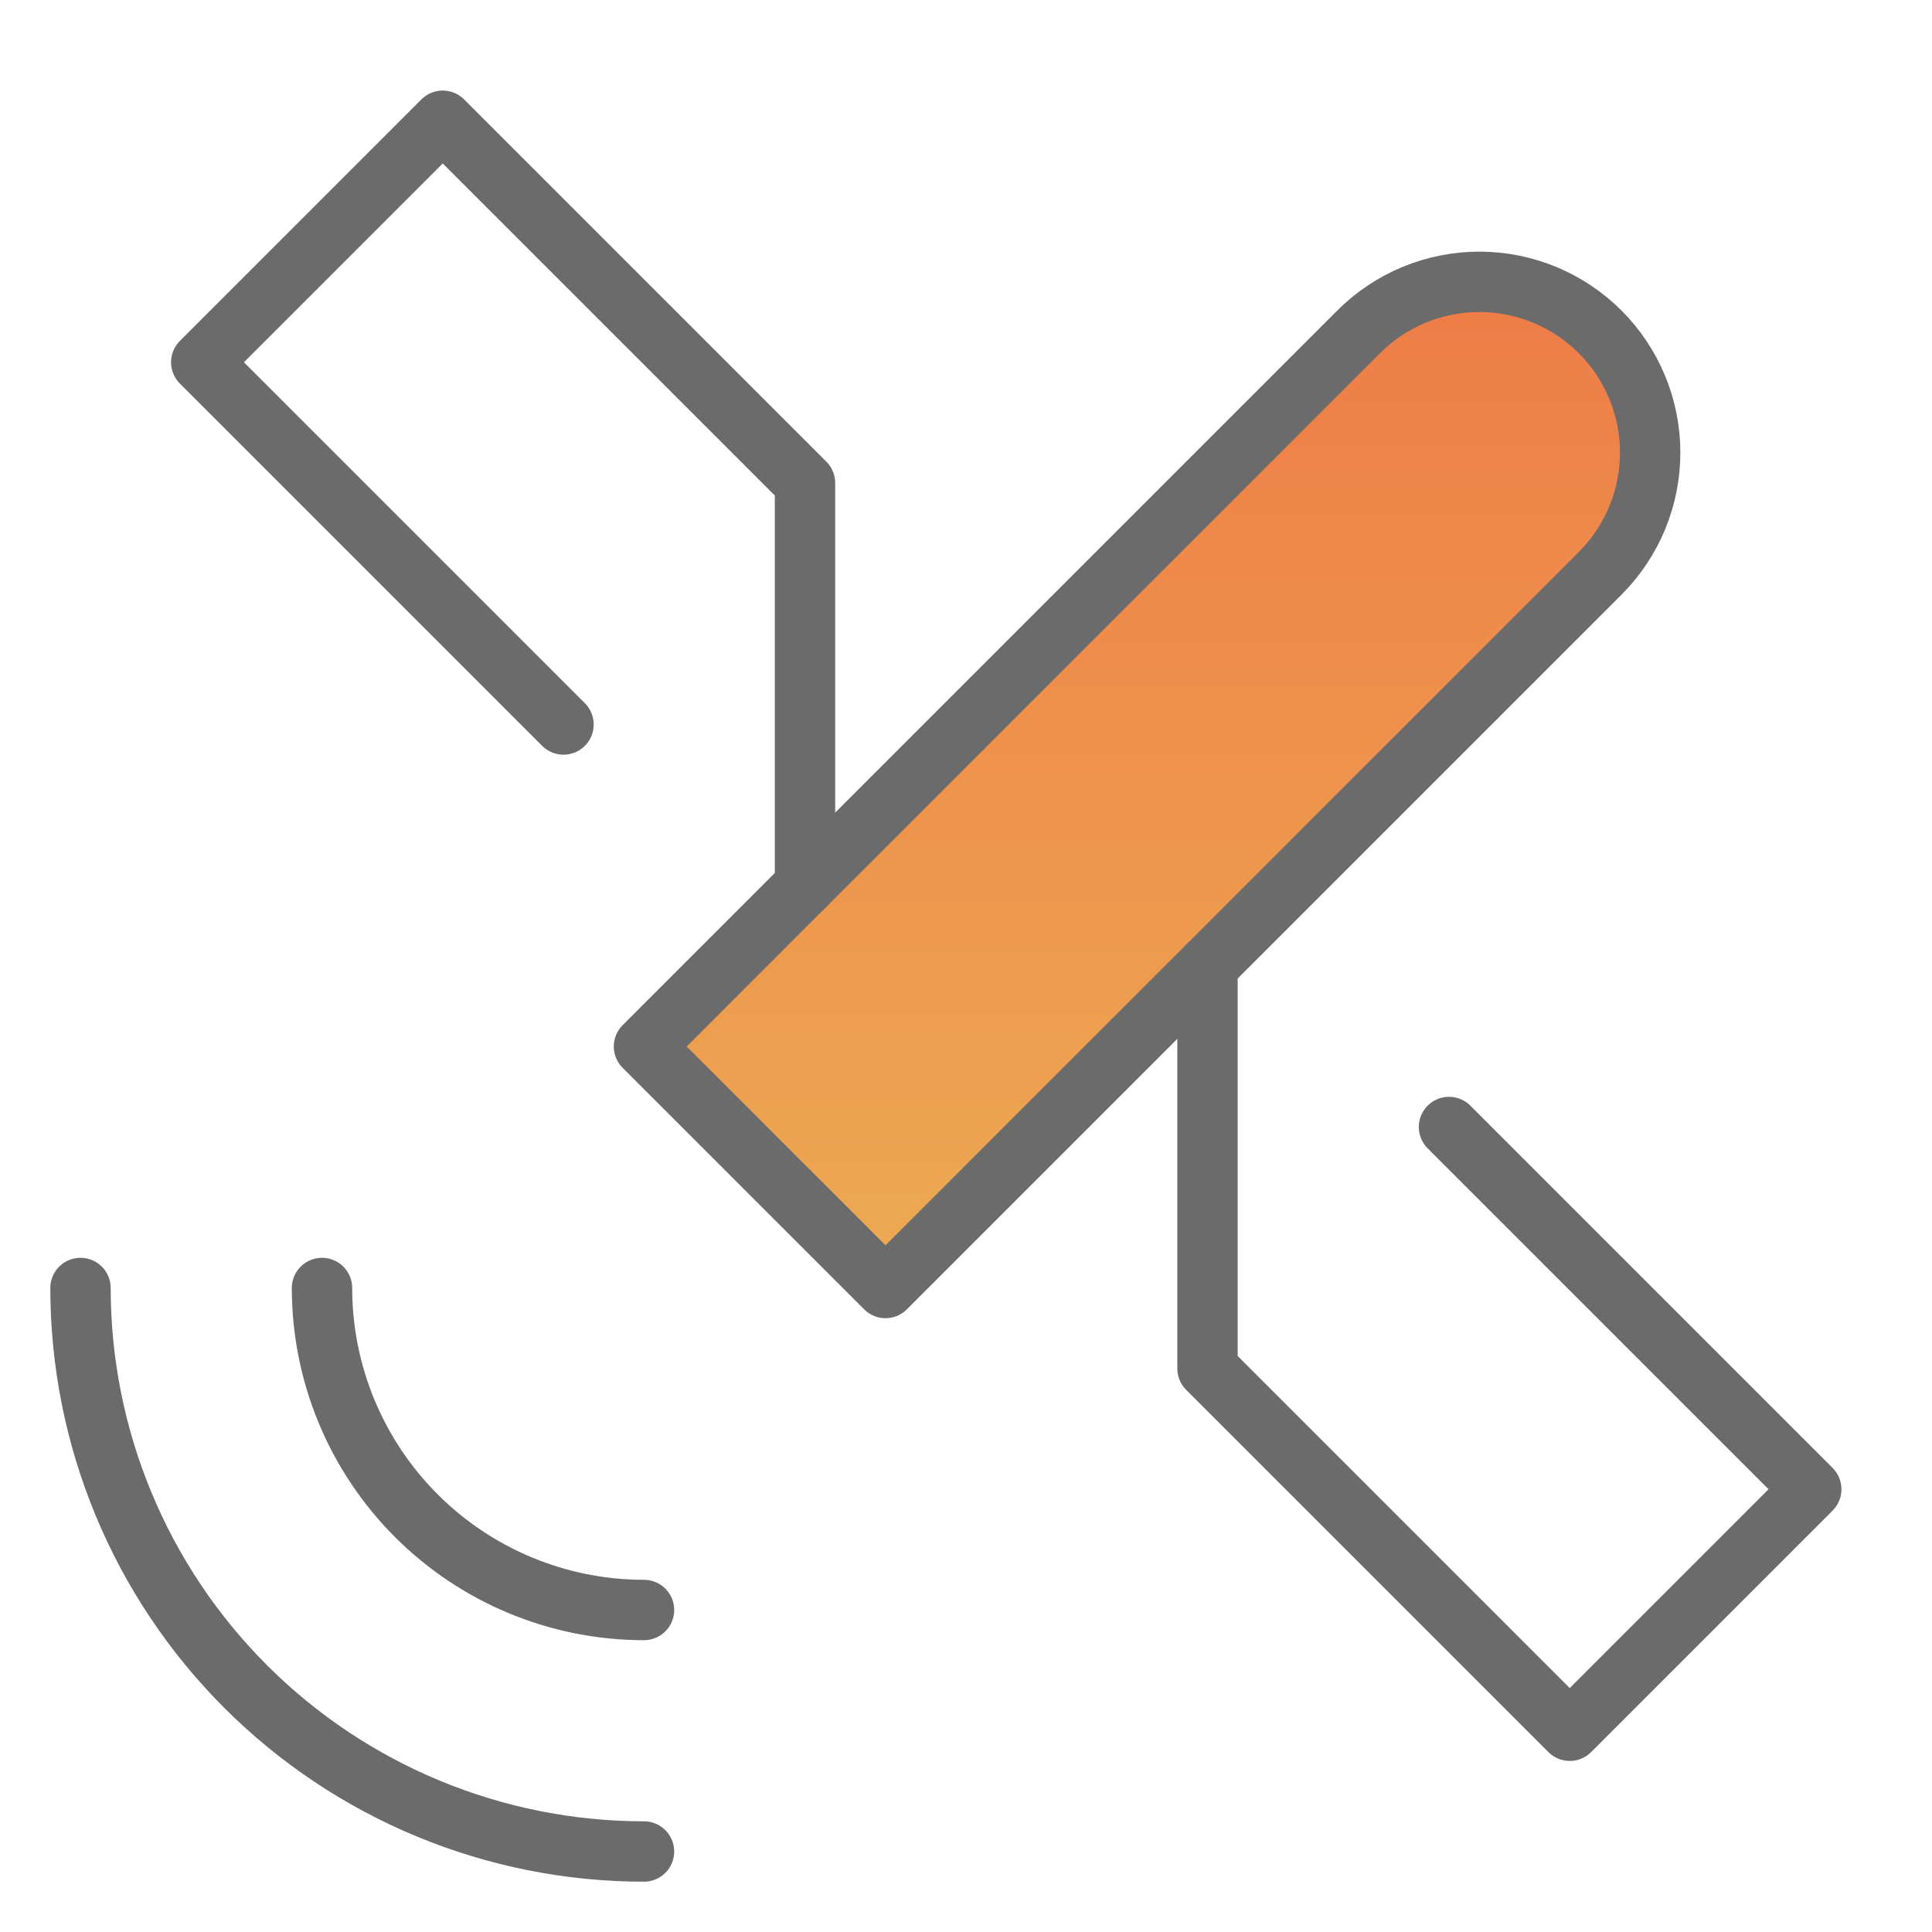 <svg width="48" height="48" viewBox="0 0 48 48" fill="none" xmlns="http://www.w3.org/2000/svg">
<path d="M16 26L22 32L39.755 14.245C40.149 13.851 40.462 13.383 40.675 12.869C40.888 12.354 40.998 11.802 40.998 11.245C40.998 10.688 40.888 10.136 40.675 9.621C40.462 9.107 40.149 8.639 39.755 8.245C39.361 7.851 38.893 7.538 38.379 7.325C37.864 7.112 37.312 7.002 36.755 7.002C36.198 7.002 35.646 7.112 35.131 7.325C34.617 7.538 34.149 7.851 33.755 8.245L16 26Z" fill="url(#paint0_linear)" stroke="#6B6B6B" stroke-width="1.5" stroke-linecap="round" stroke-linejoin="round"/>
<path d="M20 22V12L11 3L5 9L14 18" stroke="#6B6B6B" stroke-width="1.5" stroke-linecap="round" stroke-linejoin="round"/>
<path d="M30 24V34L39 43L45 37L36 28" stroke="#6B6B6B" stroke-width="1.5" stroke-linecap="round" stroke-linejoin="round"/>
<path d="M16 46C12.287 46 8.726 44.525 6.101 41.9C3.475 39.274 2 35.713 2 32" stroke="#6B6B6B" stroke-width="1.5" stroke-linecap="round" stroke-linejoin="round"/>
<path d="M16 40C13.878 40 11.843 39.157 10.343 37.657C8.843 36.157 8 34.122 8 32" stroke="#6B6B6B" stroke-width="1.5" stroke-linecap="round" stroke-linejoin="round"/>
<defs>
<linearGradient id="paint0_linear" x1="28.499" y1="7.002" x2="28.499" y2="32" gradientUnits="userSpaceOnUse">
<stop stop-color="#EE7C48"/>
<stop offset="1" stop-color="#EDAA52"/>
</linearGradient>
</defs>
</svg>

